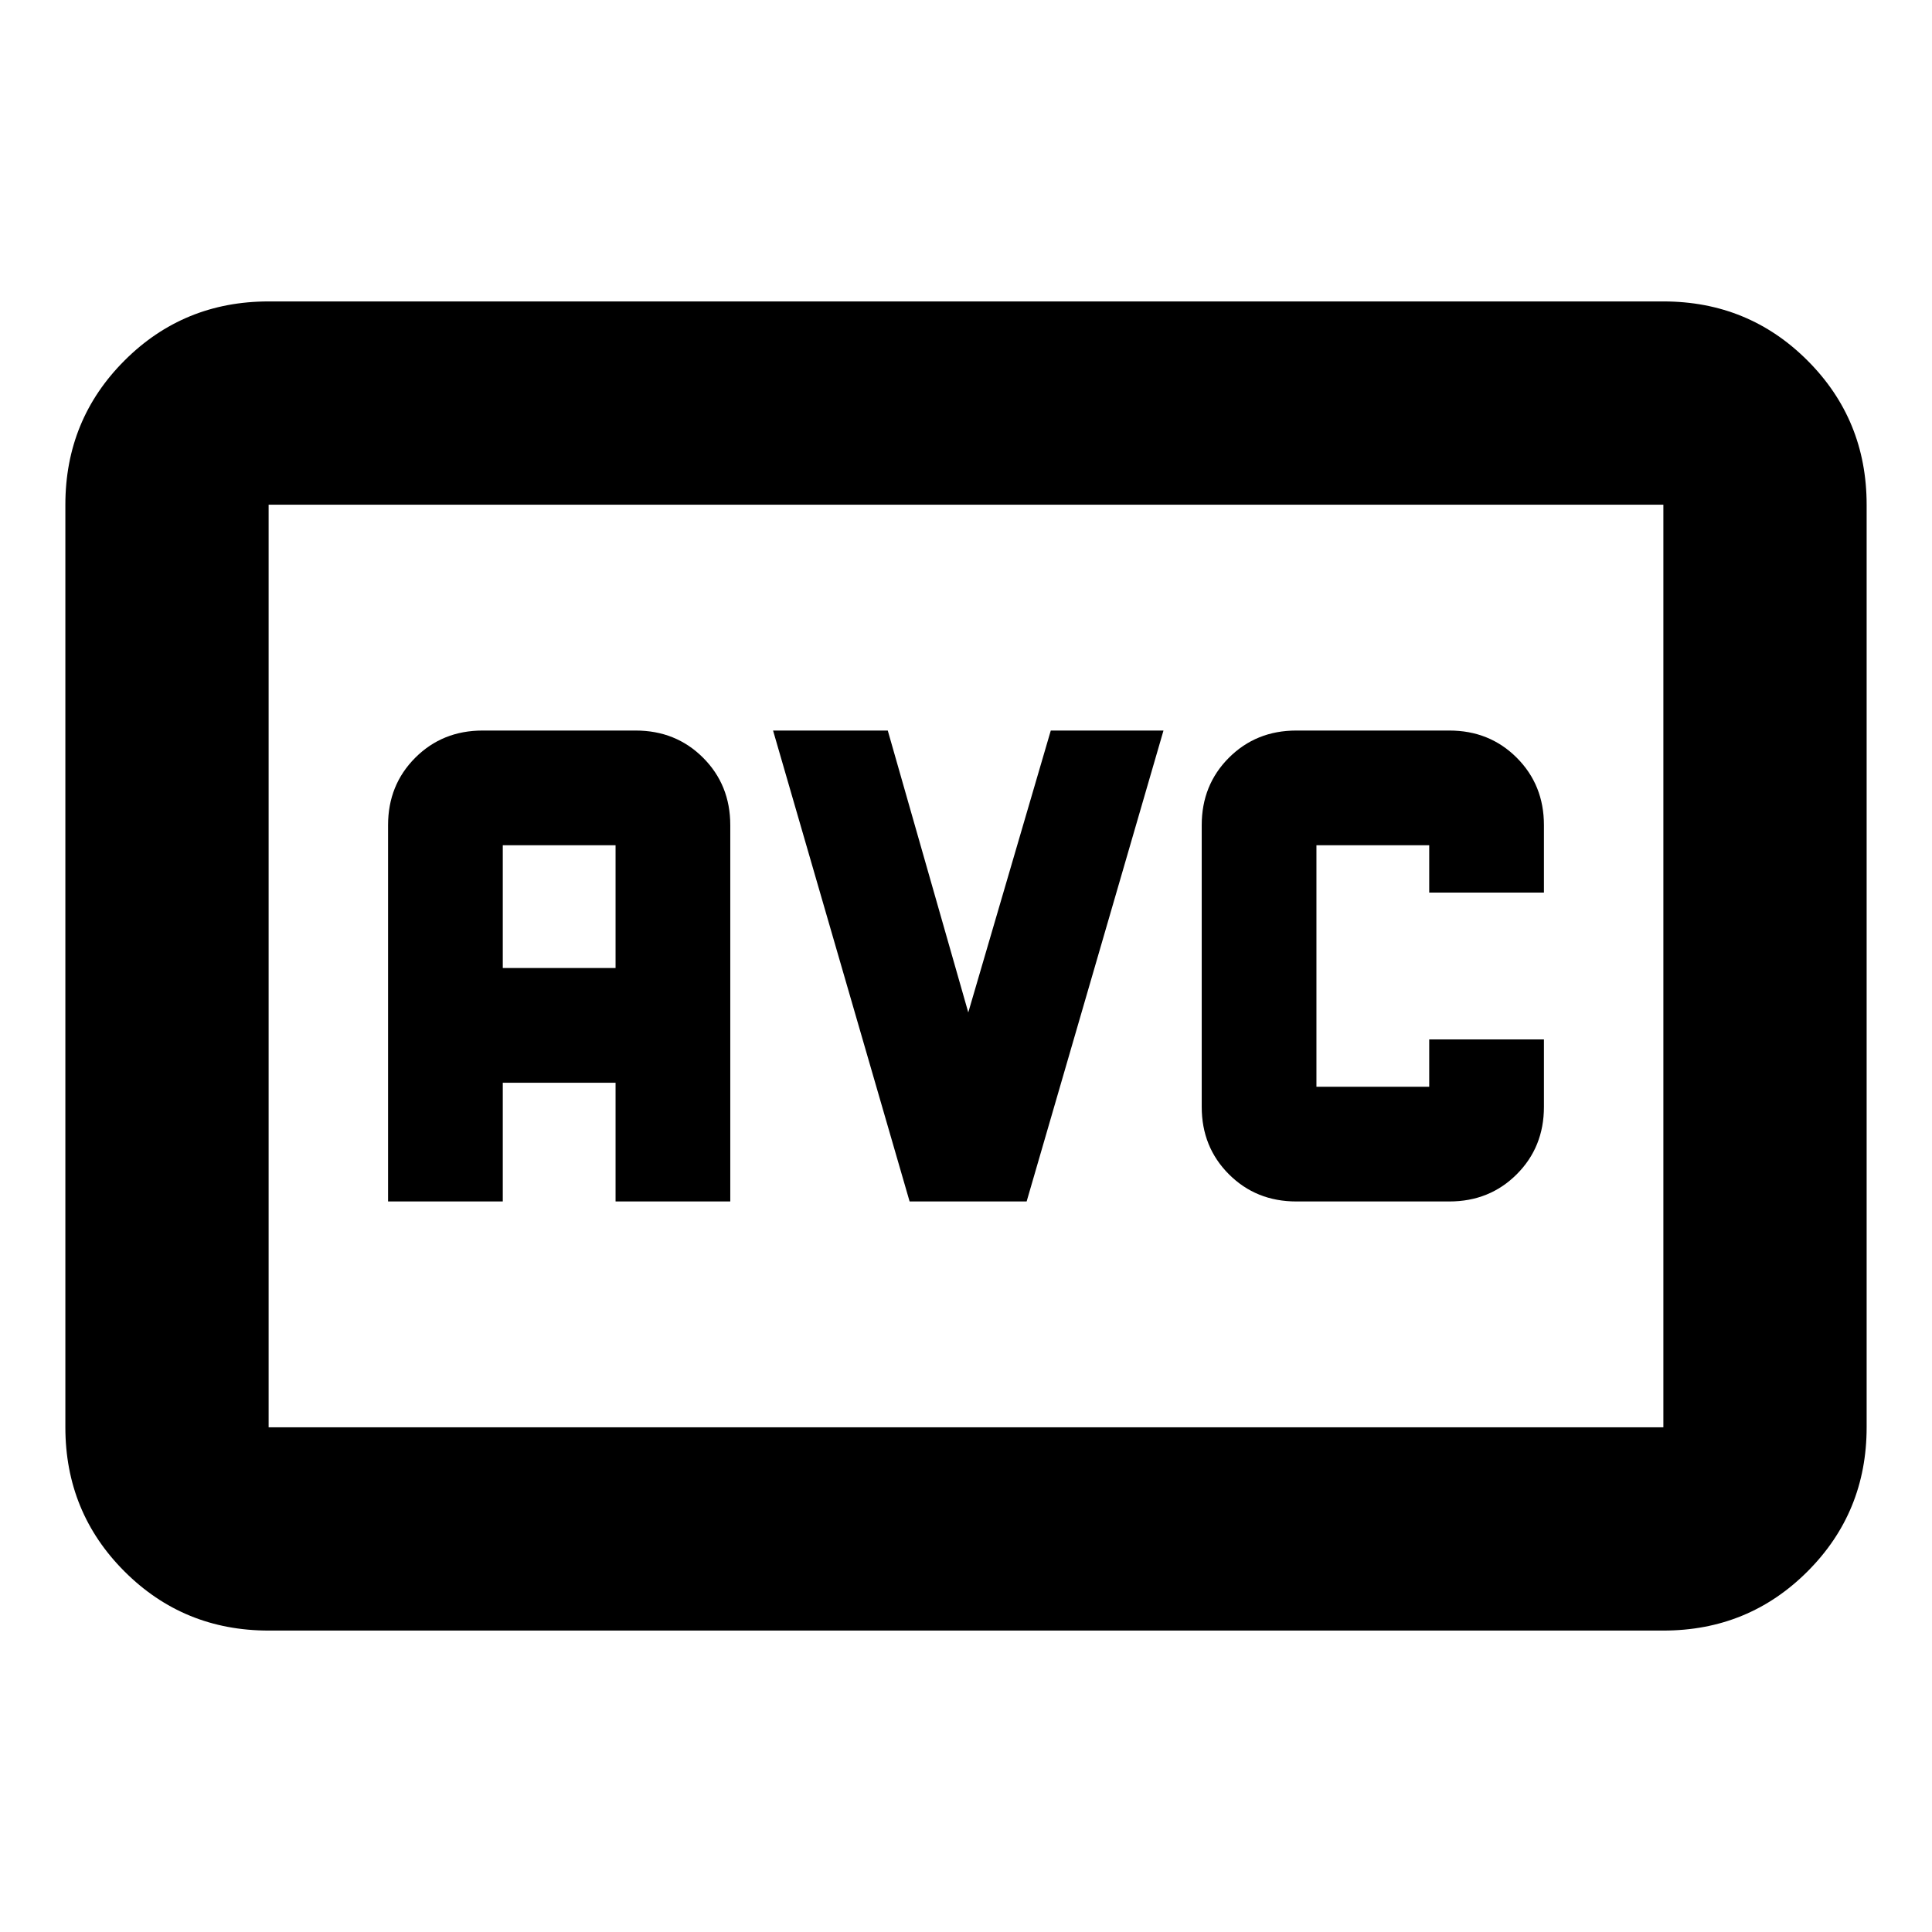 <svg xmlns="http://www.w3.org/2000/svg" height="24" viewBox="0 -960 960 960" width="24"><path d="M133.48-149.78q-42.24 0-71.62-29.38-29.38-29.38-29.38-71.62v-458.44q0-42.24 29.38-71.62 29.38-29.38 71.62-29.38h693.04q42.24 0 71.62 29.38 29.38 29.38 29.38 71.62v458.44q0 42.24-29.38 71.62-29.38 29.38-71.62 29.38H133.48Zm0-101h693.04v-458.44H133.48v458.44Zm0 0v-458.44 458.44ZM192.83-363h57v-59h56.04v59h57v-187q0-19.97-13.51-33.49Q335.84-597 315.87-597h-76.04q-19.98 0-33.49 13.51-13.51 13.52-13.51 33.49v187Zm57-116v-61h56.04v61h-56.04Zm202.15 116h58.15l68-234h-56l-41 140.07-40-140.07h-57l67.85 234Zm192.15 0h76.04q19.98 0 33.49-13.51 13.51-13.51 13.51-33.49v-33.52h-57V-420h-56.04v-120h56.04v23.52h57V-550q0-19.97-13.51-33.49Q740.15-597 720.17-597h-76.04q-19.97 0-33.49 13.51-13.51 13.52-13.51 33.49v140q0 19.98 13.51 33.49Q624.16-363 644.13-363Z"/></svg>